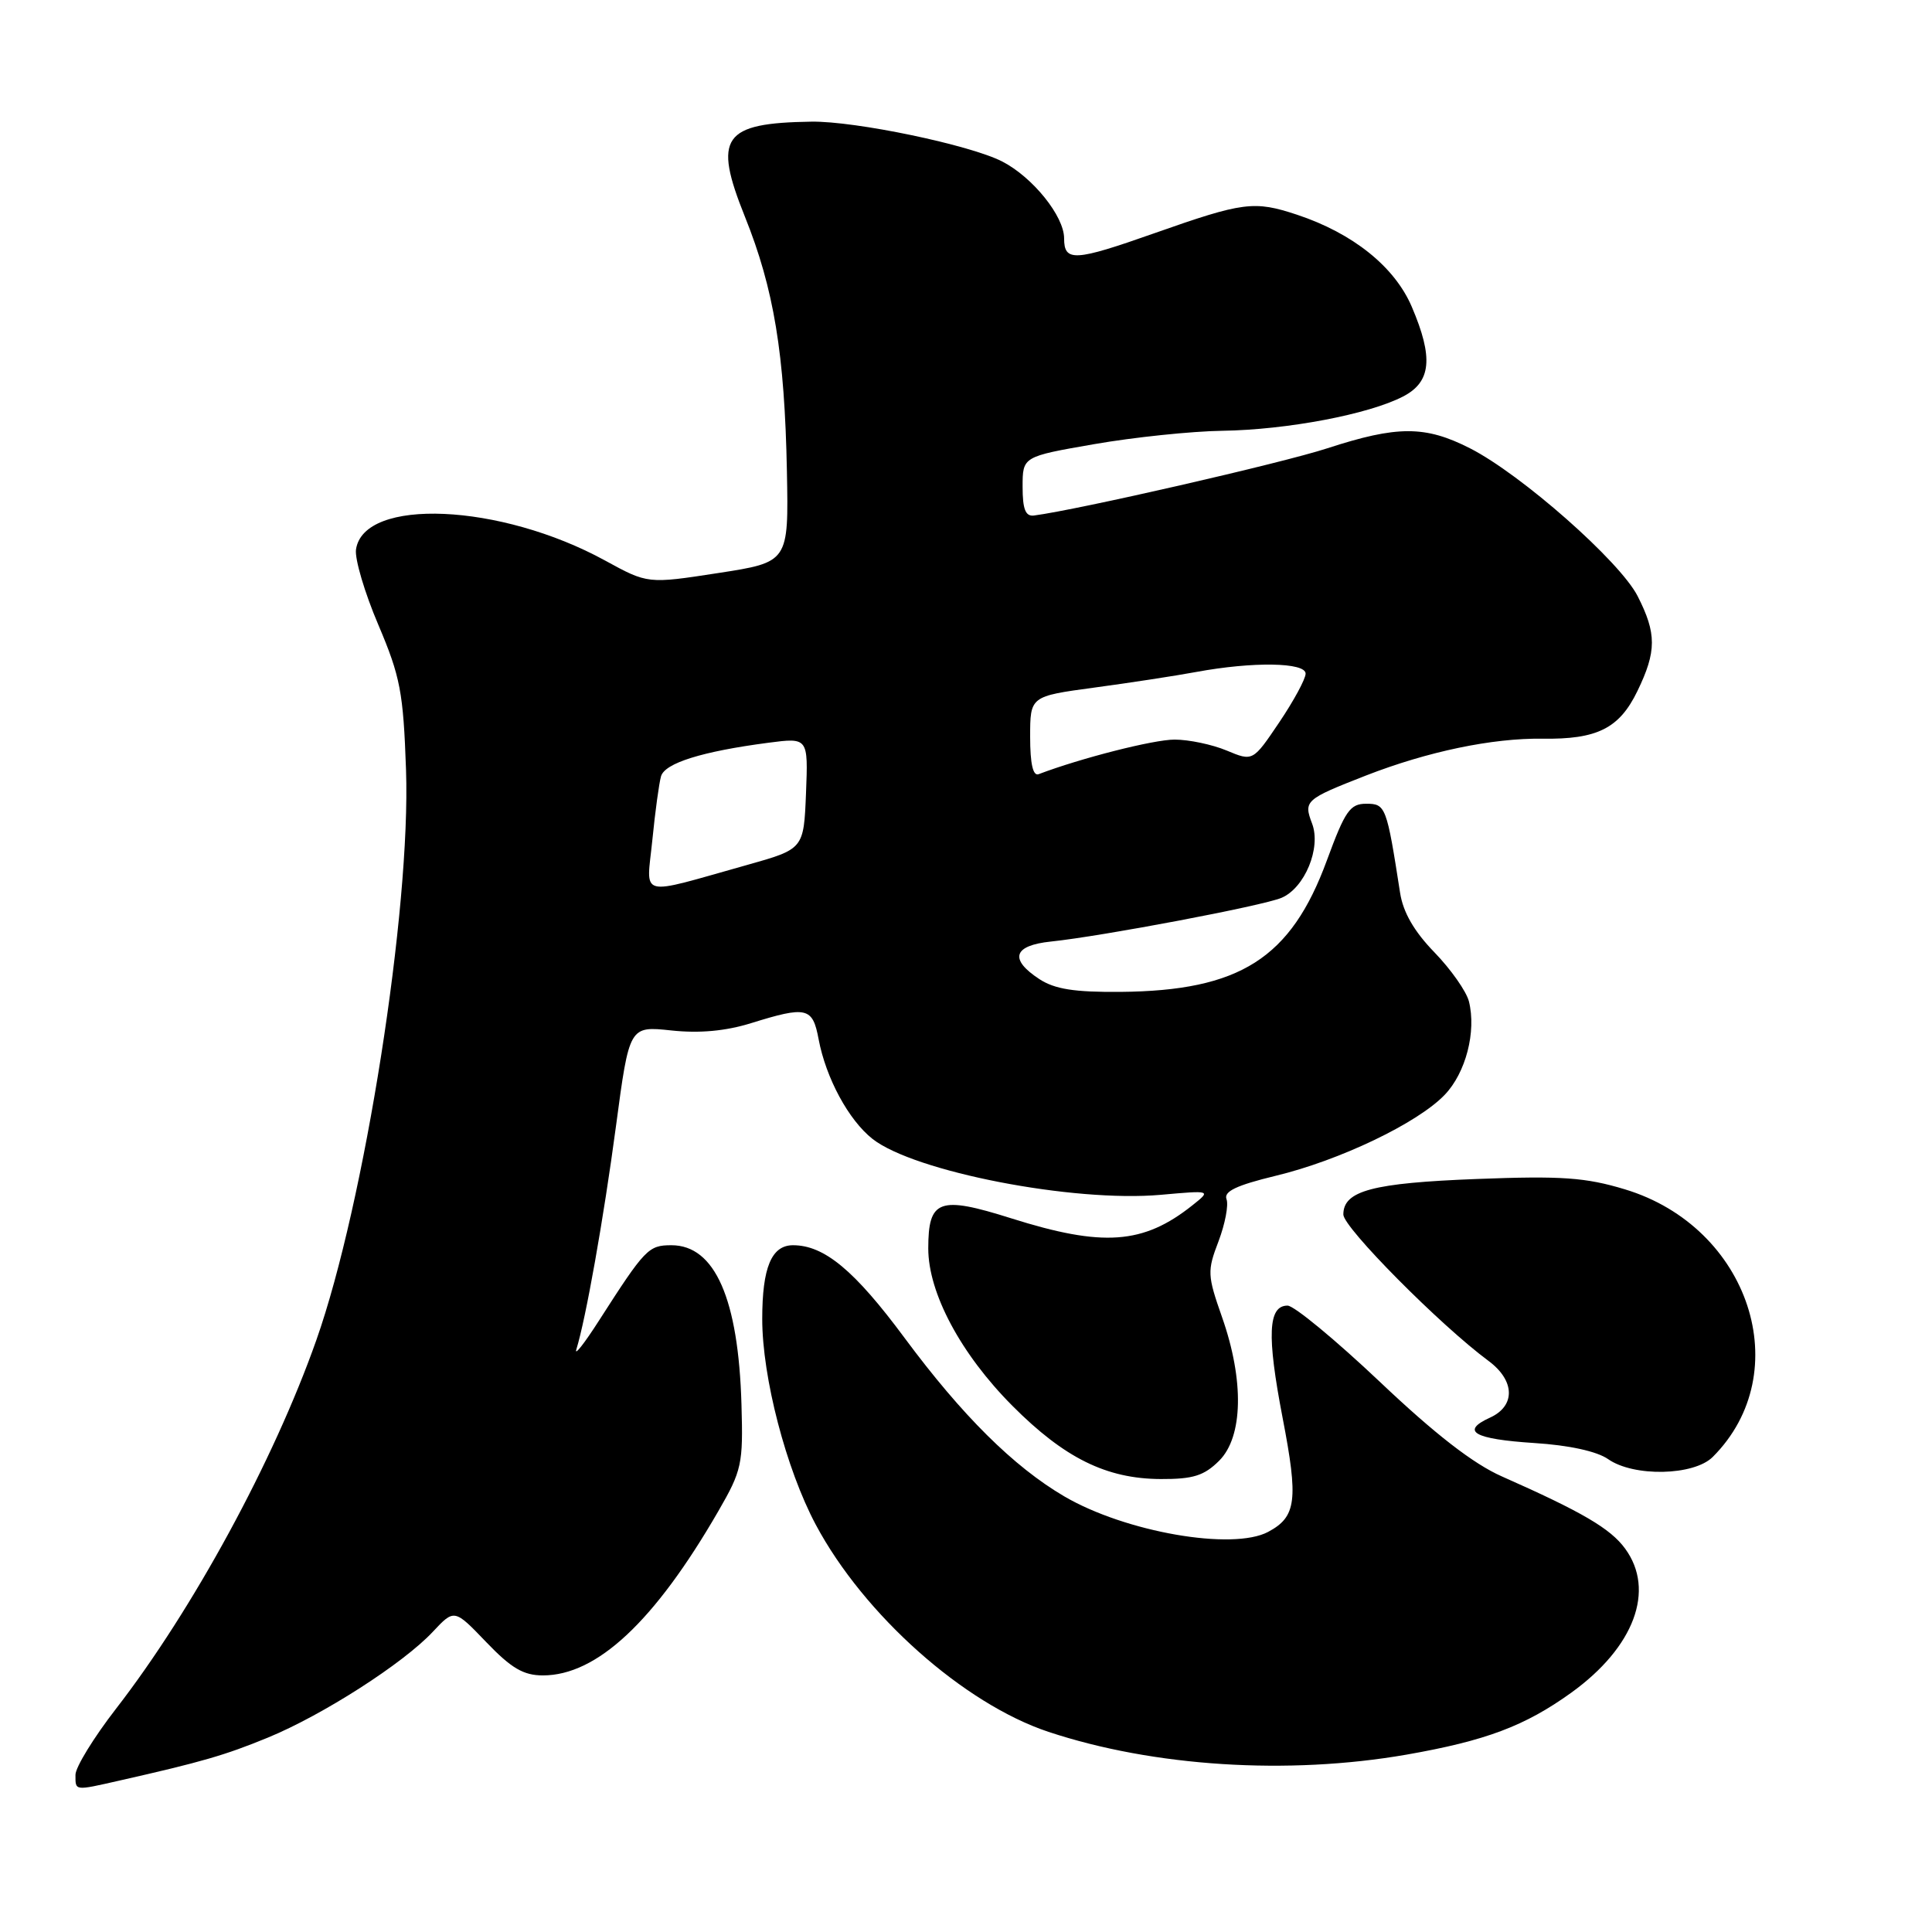 <?xml version="1.0" encoding="UTF-8" standalone="no"?>
<!DOCTYPE svg PUBLIC "-//W3C//DTD SVG 1.1//EN" "http://www.w3.org/Graphics/SVG/1.1/DTD/svg11.dtd" >
<svg xmlns="http://www.w3.org/2000/svg" xmlns:xlink="http://www.w3.org/1999/xlink" version="1.1" viewBox="0 0 256 256">
 <g >
 <path fill="currentColor"
d=" M 15.81 235.94 C 26.73 233.47 29.81 232.58 35.50 230.24 C 42.75 227.26 53.45 220.40 57.35 216.22 C 60.20 213.18 60.20 213.18 64.43 217.59 C 67.75 221.05 69.36 222.00 71.94 222.00 C 79.10 222.00 86.74 214.85 95.18 200.24 C 98.30 194.84 98.48 194.00 98.25 186.13 C 97.85 172.10 94.73 165.00 88.97 165.00 C 85.92 165.00 85.48 165.46 79.36 175.00 C 77.42 178.03 76.07 179.74 76.37 178.80 C 77.61 174.82 79.97 161.57 81.62 149.22 C 83.39 135.95 83.39 135.95 88.95 136.54 C 92.68 136.94 96.14 136.62 99.50 135.58 C 106.89 133.28 107.68 133.46 108.47 137.70 C 109.44 142.85 112.45 148.42 115.61 150.91 C 121.15 155.26 142.20 159.35 153.80 158.32 C 160.50 157.72 160.50 157.72 158.00 159.71 C 151.49 164.89 146.14 165.27 133.98 161.43 C 124.44 158.42 123.00 158.94 123.00 165.43 C 123.00 171.34 127.32 179.42 134.14 186.27 C 141.04 193.20 146.60 195.95 153.80 195.98 C 158.10 196.00 159.55 195.54 161.55 193.55 C 164.72 190.38 164.87 182.90 161.93 174.54 C 159.98 168.98 159.95 168.42 161.46 164.48 C 162.33 162.18 162.81 159.67 162.52 158.90 C 162.13 157.87 163.84 157.06 168.99 155.81 C 177.50 153.77 187.85 148.81 191.43 145.07 C 194.23 142.15 195.64 136.70 194.64 132.69 C 194.30 131.36 192.25 128.44 190.07 126.19 C 187.38 123.42 185.92 120.89 185.52 118.31 C 183.74 106.85 183.61 106.50 181.03 106.50 C 178.88 106.50 178.23 107.45 175.82 114.00 C 171.05 127.00 164.30 131.29 148.46 131.43 C 142.35 131.48 139.76 131.07 137.71 129.73 C 133.70 127.10 134.26 125.28 139.25 124.76 C 146.07 124.05 167.29 120.03 169.80 118.97 C 172.89 117.66 175.08 112.35 173.86 109.13 C 172.71 106.11 172.94 105.91 181.00 102.76 C 189.17 99.58 197.74 97.79 204.37 97.88 C 211.63 97.99 214.57 96.52 216.96 91.58 C 219.52 86.30 219.52 83.94 216.99 78.98 C 214.64 74.38 201.58 62.86 194.78 59.40 C 188.85 56.38 185.15 56.38 175.88 59.40 C 169.85 61.37 142.80 67.56 137.00 68.31 C 135.88 68.45 135.50 67.47 135.50 64.50 C 135.50 60.50 135.50 60.50 145.00 58.85 C 150.22 57.94 157.88 57.14 162.00 57.08 C 170.54 56.95 181.36 54.90 185.91 52.54 C 189.65 50.61 189.96 47.40 187.06 40.63 C 184.79 35.34 179.27 30.91 171.86 28.45 C 166.18 26.57 164.75 26.75 153.00 30.89 C 142.37 34.64 141.00 34.72 141.00 31.58 C 141.00 28.65 136.85 23.49 132.82 21.41 C 128.57 19.21 113.34 16.03 107.50 16.12 C 95.75 16.30 94.46 18.15 98.70 28.70 C 102.55 38.28 103.97 46.89 104.27 62.49 C 104.50 74.49 104.50 74.49 95.17 75.93 C 85.83 77.37 85.83 77.37 80.17 74.27 C 66.31 66.68 48.17 65.88 47.17 72.82 C 47.00 74.07 48.32 78.55 50.13 82.79 C 53.05 89.67 53.44 91.73 53.80 102.00 C 54.44 120.46 48.30 159.50 41.91 177.59 C 36.27 193.58 25.56 213.27 15.37 226.42 C 12.42 230.23 10.00 234.17 10.00 235.17 C 10.00 237.32 9.81 237.30 15.81 235.94 Z  M 186.36 232.50 C 196.87 230.66 202.06 228.71 208.20 224.29 C 216.55 218.27 219.38 210.71 215.33 205.19 C 213.38 202.53 209.66 200.35 199.00 195.63 C 195.22 193.96 190.16 190.04 182.84 183.10 C 176.97 177.55 171.47 173.00 170.61 173.00 C 168.02 173.00 167.85 176.94 169.95 187.86 C 172.06 198.79 171.78 200.98 168.04 202.98 C 163.34 205.49 149.12 203.02 141.01 198.27 C 134.31 194.34 127.49 187.57 119.86 177.28 C 113.23 168.33 109.22 165.00 105.08 165.00 C 102.23 165.00 101.00 167.95 101.00 174.77 C 101.00 182.50 104.16 194.64 108.09 202.02 C 114.45 213.95 127.70 225.75 138.93 229.48 C 152.85 234.10 170.66 235.23 186.36 232.50 Z  M 226.95 193.05 C 238.15 181.85 231.83 162.58 215.30 157.59 C 210.10 156.02 206.94 155.79 195.73 156.22 C 181.85 156.75 178.00 157.78 178.00 160.93 C 178.00 162.65 190.84 175.60 197.24 180.33 C 200.75 182.93 200.84 186.29 197.44 187.84 C 193.47 189.65 195.29 190.69 203.33 191.21 C 207.91 191.50 211.60 192.31 213.08 193.34 C 216.47 195.72 224.45 195.55 226.95 193.05 Z  M 86.44 111.30 C 86.81 107.56 87.33 103.76 87.59 102.86 C 88.10 101.11 93.04 99.57 101.80 98.42 C 107.09 97.73 107.09 97.73 106.80 105.11 C 106.50 112.50 106.50 112.50 99.00 114.61 C 84.31 118.73 85.66 119.08 86.44 111.30 Z  M 136.50 97.64 C 136.50 92.26 136.50 92.26 145.00 91.11 C 149.68 90.48 155.75 89.55 158.50 89.04 C 166.02 87.65 173.00 87.76 173.00 89.26 C 173.00 89.96 171.43 92.86 169.51 95.71 C 166.01 100.90 166.01 100.90 162.54 99.45 C 160.63 98.65 157.52 98.00 155.64 98.00 C 152.86 98.00 143.24 100.45 137.63 102.58 C 136.88 102.87 136.50 101.23 136.50 97.64 Z "/>
</g>
</svg>